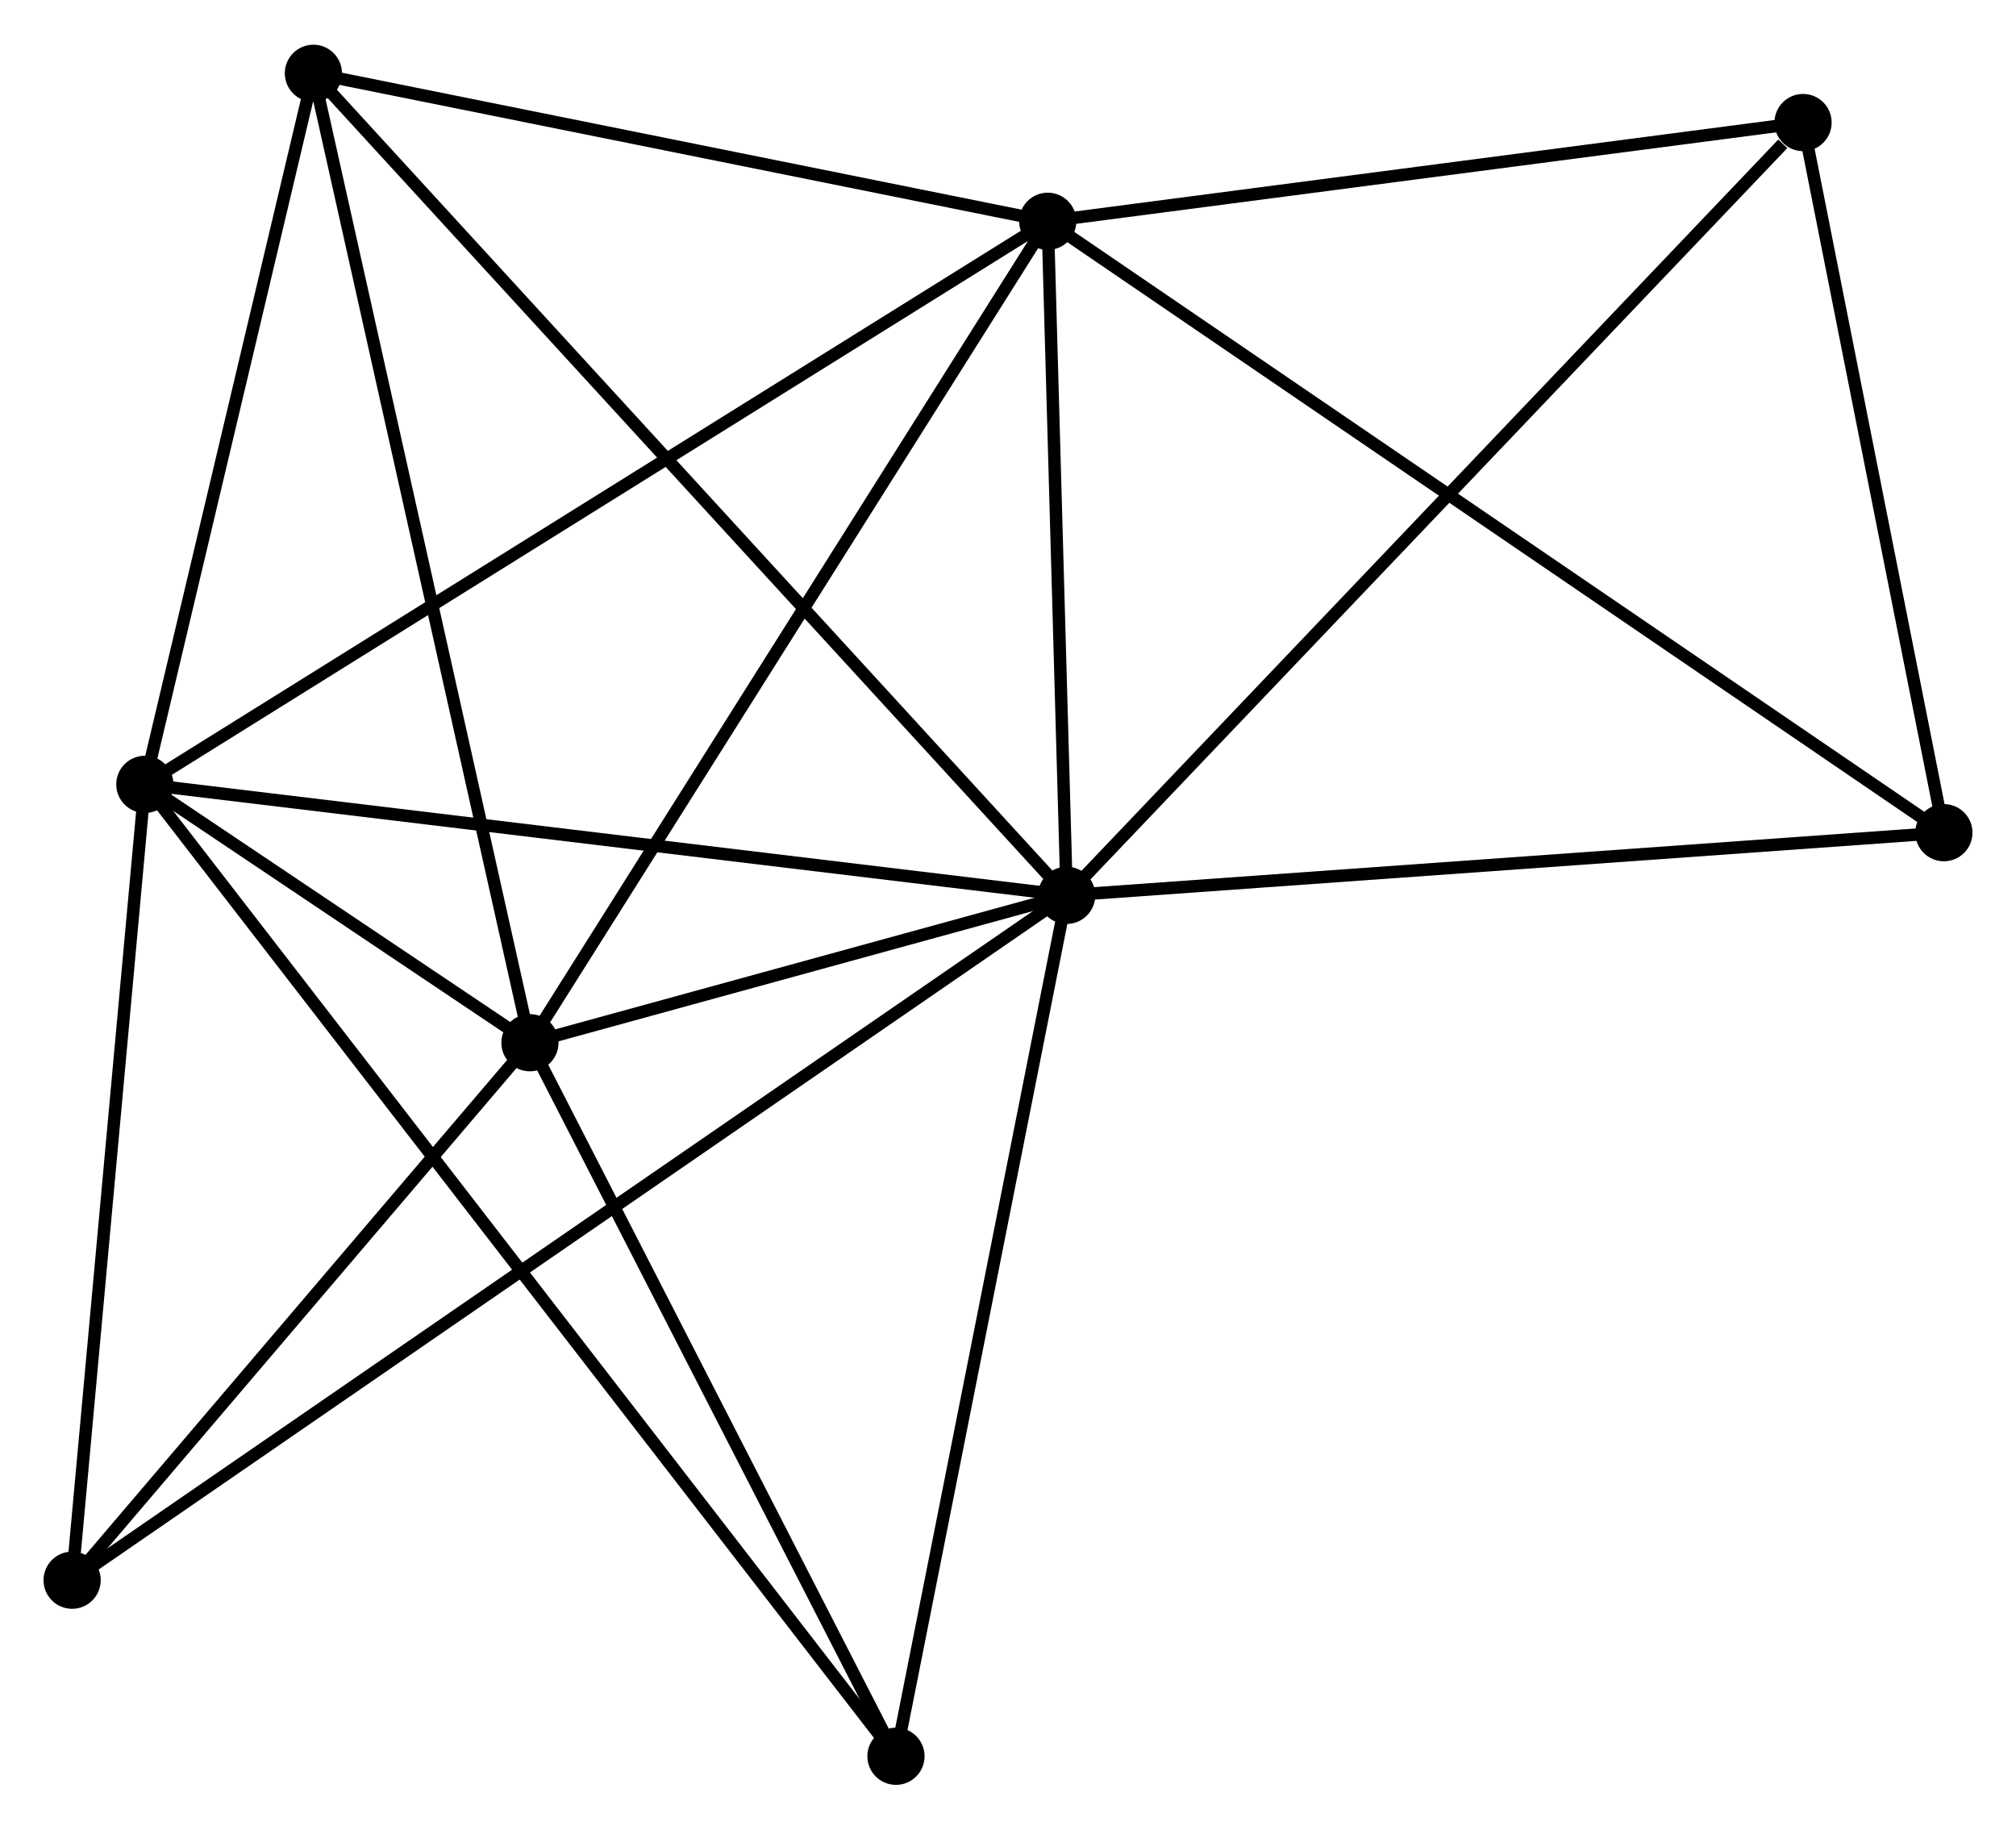 <?xml version="1.0" encoding="UTF-8" standalone="no"?>
<!DOCTYPE svg PUBLIC "-//W3C//DTD SVG 1.1//EN"
 "http://www.w3.org/Graphics/SVG/1.1/DTD/svg11.dtd">
<!-- Generated by graphviz version 2.36.0 (20140111.2315)
 -->
<!-- Title: %3 Pages: 1 -->
<svg width="162pt" height="147pt"
 viewBox="0.00 0.00 162.13 146.93" xmlns="http://www.w3.org/2000/svg" xmlns:xlink="http://www.w3.org/1999/xlink">
<g id="graph0" class="graph" transform="scale(1 1) rotate(0) translate(4 142.927)">
<title>%3</title>
<!-- 0 -->
<g id="node1" class="node"><title>0</title>
<ellipse fill="black" stroke="black" cx="81.784" cy="-71.027" rx="1.8" ry="1.8"/>
</g>
<!-- 1 -->
<g id="node2" class="node"><title>1</title>
<ellipse fill="black" stroke="black" cx="80.262" cy="-125.227" rx="1.8" ry="1.8"/>
</g>
<!-- 0&#45;&#45;1 -->
<g id="edge1" class="edge"><title>0&#45;&#45;1</title>
<path fill="none" stroke="black" d="M81.733,-72.83C81.502,-81.059 80.549,-115.003 80.314,-123.361"/>
</g>
<!-- 2 -->
<g id="node3" class="node"><title>2</title>
<ellipse fill="black" stroke="black" cx="38.619" cy="-59.176" rx="1.8" ry="1.8"/>
</g>
<!-- 0&#45;&#45;2 -->
<g id="edge2" class="edge"><title>0&#45;&#45;2</title>
<path fill="none" stroke="black" d="M79.929,-70.518C72.829,-68.568 47.424,-61.593 40.419,-59.67"/>
</g>
<!-- 3 -->
<g id="node4" class="node"><title>3</title>
<ellipse fill="black" stroke="black" cx="7.649" cy="-79.951" rx="1.8" ry="1.8"/>
</g>
<!-- 0&#45;&#45;3 -->
<g id="edge3" class="edge"><title>0&#45;&#45;3</title>
<path fill="none" stroke="black" d="M79.951,-71.248C69.784,-72.472 20.376,-78.419 9.69,-79.706"/>
</g>
<!-- 4 -->
<g id="node5" class="node"><title>4</title>
<ellipse fill="black" stroke="black" cx="21.204" cy="-137.127" rx="1.8" ry="1.8"/>
</g>
<!-- 0&#45;&#45;4 -->
<g id="edge4" class="edge"><title>0&#45;&#45;4</title>
<path fill="none" stroke="black" d="M80.286,-72.661C71.832,-81.885 30.178,-127.336 22.442,-135.777"/>
</g>
<!-- 5 -->
<g id="node6" class="node"><title>5</title>
<ellipse fill="black" stroke="black" cx="141.005" cy="-133.167" rx="1.8" ry="1.8"/>
</g>
<!-- 0&#45;&#45;5 -->
<g id="edge5" class="edge"><title>0&#45;&#45;5</title>
<path fill="none" stroke="black" d="M83.248,-72.563C91.37,-81.085 130.838,-122.5 139.375,-131.457"/>
</g>
<!-- 6 -->
<g id="node7" class="node"><title>6</title>
<ellipse fill="black" stroke="black" cx="1.8" cy="-15.957" rx="1.8" ry="1.8"/>
</g>
<!-- 0&#45;&#45;6 -->
<g id="edge6" class="edge"><title>0&#45;&#45;6</title>
<path fill="none" stroke="black" d="M80.113,-69.877C69.704,-62.71 13.844,-24.249 3.461,-17.1"/>
</g>
<!-- 7 -->
<g id="node8" class="node"><title>7</title>
<ellipse fill="black" stroke="black" cx="68.055" cy="-1.8" rx="1.8" ry="1.8"/>
</g>
<!-- 0&#45;&#45;7 -->
<g id="edge7" class="edge"><title>0&#45;&#45;7</title>
<path fill="none" stroke="black" d="M81.388,-69.03C79.383,-58.921 70.373,-13.491 68.426,-3.674"/>
</g>
<!-- 8 -->
<g id="node9" class="node"><title>8</title>
<ellipse fill="black" stroke="black" cx="152.331" cy="-76.066" rx="1.8" ry="1.8"/>
</g>
<!-- 0&#45;&#45;8 -->
<g id="edge8" class="edge"><title>0&#45;&#45;8</title>
<path fill="none" stroke="black" d="M83.819,-71.172C94.121,-71.908 140.417,-75.215 150.422,-75.93"/>
</g>
<!-- 1&#45;&#45;2 -->
<g id="edge9" class="edge"><title>1&#45;&#45;2</title>
<path fill="none" stroke="black" d="M79.233,-123.594C73.521,-114.535 45.768,-70.515 39.765,-60.994"/>
</g>
<!-- 1&#45;&#45;3 -->
<g id="edge10" class="edge"><title>1&#45;&#45;3</title>
<path fill="none" stroke="black" d="M78.467,-124.107C68.421,-117.844 19.263,-87.193 9.381,-81.031"/>
</g>
<!-- 1&#45;&#45;4 -->
<g id="edge11" class="edge"><title>1&#45;&#45;4</title>
<path fill="none" stroke="black" d="M78.297,-125.623C69.33,-127.429 32.344,-134.883 23.237,-136.718"/>
</g>
<!-- 1&#45;&#45;5 -->
<g id="edge12" class="edge"><title>1&#45;&#45;5</title>
<path fill="none" stroke="black" d="M82.283,-125.491C91.505,-126.696 129.548,-131.67 138.914,-132.894"/>
</g>
<!-- 1&#45;&#45;8 -->
<g id="edge13" class="edge"><title>1&#45;&#45;8</title>
<path fill="none" stroke="black" d="M81.767,-124.2C91.146,-117.802 141.479,-83.469 150.834,-77.087"/>
</g>
<!-- 2&#45;&#45;3 -->
<g id="edge14" class="edge"><title>2&#45;&#45;3</title>
<path fill="none" stroke="black" d="M36.954,-60.293C31.526,-63.934 14.395,-75.426 9.175,-78.928"/>
</g>
<!-- 2&#45;&#45;4 -->
<g id="edge15" class="edge"><title>2&#45;&#45;4</title>
<path fill="none" stroke="black" d="M38.189,-61.103C35.779,-71.888 23.989,-124.66 21.62,-135.268"/>
</g>
<!-- 2&#45;&#45;6 -->
<g id="edge16" class="edge"><title>2&#45;&#45;6</title>
<path fill="none" stroke="black" d="M37.394,-57.738C31.804,-51.176 8.745,-24.109 3.067,-17.444"/>
</g>
<!-- 2&#45;&#45;7 -->
<g id="edge17" class="edge"><title>2&#45;&#45;7</title>
<path fill="none" stroke="black" d="M39.599,-57.267C44.068,-48.556 62.502,-12.622 67.041,-3.775"/>
</g>
<!-- 3&#45;&#45;4 -->
<g id="edge18" class="edge"><title>3&#45;&#45;4</title>
<path fill="none" stroke="black" d="M8.1,-81.853C10.158,-90.534 18.648,-126.343 20.738,-135.159"/>
</g>
<!-- 3&#45;&#45;6 -->
<g id="edge19" class="edge"><title>3&#45;&#45;6</title>
<path fill="none" stroke="black" d="M7.481,-78.105C6.641,-68.924 2.922,-28.227 2.005,-18.197"/>
</g>
<!-- 3&#45;&#45;7 -->
<g id="edge20" class="edge"><title>3&#45;&#45;7</title>
<path fill="none" stroke="black" d="M8.911,-78.319C16.772,-68.148 58.959,-13.568 66.8,-3.423"/>
</g>
<!-- 5&#45;&#45;8 -->
<g id="edge21" class="edge"><title>5&#45;&#45;8</title>
<path fill="none" stroke="black" d="M141.382,-131.268C143.102,-122.598 150.195,-86.837 151.941,-78.032"/>
</g>
</g>
</svg>
